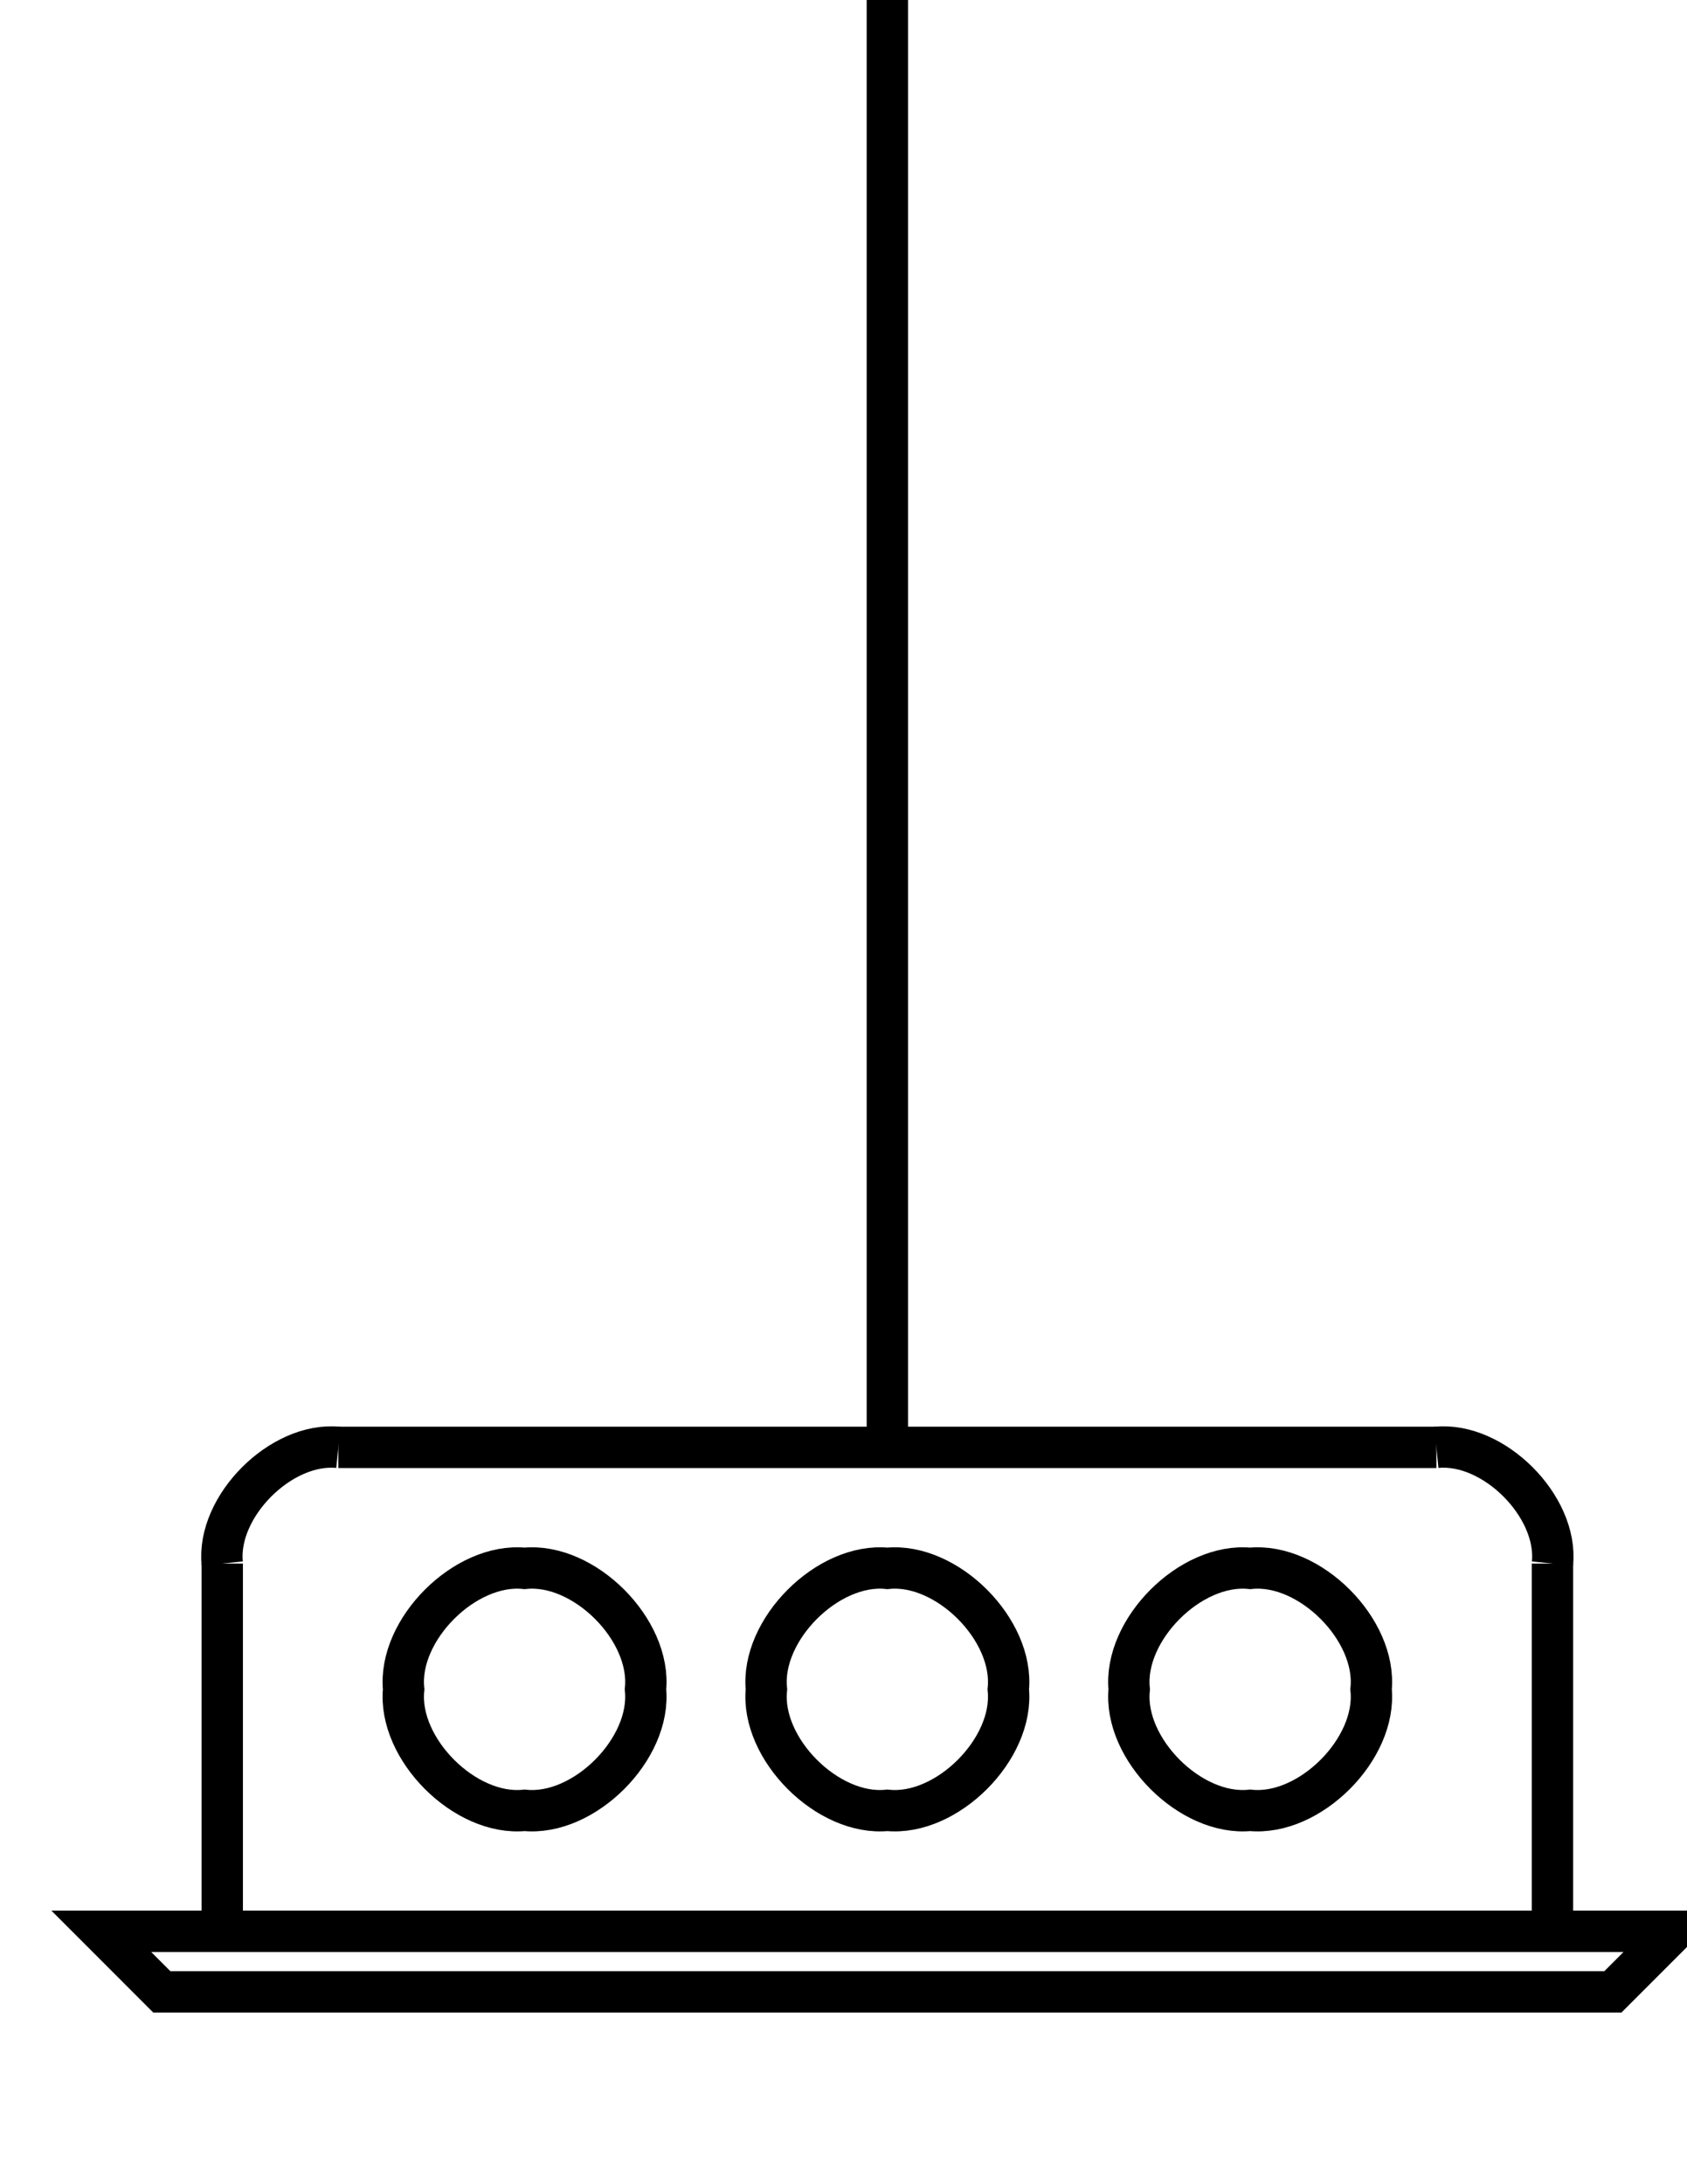 <?xml version="1.0" encoding="UTF-8" standalone="no"?>
<svg
   version="1.1"
   width="612pt"
   height="792pt"
   viewBox="0 0 612 792"
   overflow="visible"
   id="svg10"
   sodipodi:docname="2D-Generic-Sensor.svg"
   inkscape:version="1.3 (0e150ed6c4, 2023-07-21)"
   xmlns:inkscape="http://www.inkscape.org/namespaces/inkscape"
   xmlns:sodipodi="http://sodipodi.sourceforge.net/DTD/sodipodi-0.dtd"
   xmlns="http://www.w3.org/2000/svg"
   xmlns:svg="http://www.w3.org/2000/svg">
  <defs
     id="defs10" />
  <sodipodi:namedview
     id="namedview10"
     pagecolor="#505050"
     bordercolor="#eeeeee"
     borderopacity="1"
     inkscape:showpageshadow="0"
     inkscape:pageopacity="0"
     inkscape:pagecheckerboard="0"
     inkscape:deskcolor="#505050"
     inkscape:document-units="pt"
     inkscape:zoom="0.13884943"
     inkscape:cx="-2729.5755"
     inkscape:cy="846.24042"
     inkscape:window-width="2560"
     inkscape:window-height="1369"
     inkscape:window-x="-8"
     inkscape:window-y="-8"
     inkscape:window-maximized="1"
     inkscape:current-layer="svg10" />
  <path
     d="m 321.908,-273.726 v 798.552"
     stroke="#000000"
     stroke-width="8.062"
     fill="none"
     id="path1"
     style="stroke:#000000;stroke-opacity:1;stroke-width:15;stroke-dasharray:none"
     inkscape:export-filename="2D-Generic-Sensor.svg"
     inkscape:export-xdpi="72.000008"
     inkscape:export-ydpi="72.000008" />
  <path
     d="m 563.197,566.944 v 133.364"
     stroke="#000000"
     stroke-width="8.062"
     fill="none"
     id="path2"
     style="stroke:#000000;stroke-opacity:1;stroke-width:15;stroke-dasharray:none" />
  <path
     d="m 365.779,612.568 c 2.187,-21.59 -22.285,-46.058 -43.871,-43.871 -21.586,-2.187 -46.058,22.282 -43.871,43.871 -2.187,21.586 22.285,46.058 43.871,43.871 21.586,2.187 46.058,-22.285 43.871,-43.871 z"
     stroke="#000000"
     stroke-width="8.062"
     fill="none"
     id="path3"
     style="stroke:#000000;stroke-opacity:1;stroke-width:15;stroke-dasharray:none" />
  <path
     d="M 122.737,524.826 H 521.079"
     stroke="#000000"
     stroke-width="8.062"
     fill="none"
     id="path4"
     style="stroke:#000000;stroke-opacity:1;stroke-width:15;stroke-dasharray:none" />
  <path
     d="m 80.623,700.308 v -133.364"
     stroke="#000000"
     stroke-width="8.062"
     fill="none"
     id="path5"
     style="stroke:#000000;stroke-opacity:1;stroke-width:15;stroke-dasharray:none" />
  <path
     d="m 563.197,566.944 c 2.1,-20.726 -21.395,-44.217 -42.118,-42.118"
     stroke="#000000"
     stroke-width="8.062"
     fill="none"
     id="path6"
     style="stroke:#000000;stroke-opacity:1;stroke-width:15;stroke-dasharray:none" />
  <path
     d="m 122.737,524.826 c -20.723,-2.099 -44.217,21.392 -42.114,42.118"
     stroke="#000000"
     stroke-width="8.062"
     fill="none"
     id="path7"
     style="stroke:#000000;stroke-opacity:1;stroke-width:15;stroke-dasharray:none" />
  <path
     d="m 234.169,612.568 c 2.187,-21.59 -22.285,-46.058 -43.871,-43.871 -21.586,-2.187 -46.058,22.282 -43.871,43.871 -2.187,21.586 22.285,46.058 43.871,43.871 21.586,2.187 46.058,-22.285 43.871,-43.871 z"
     stroke="#000000"
     stroke-width="8.062"
     fill="none"
     id="path8"
     style="stroke:#000000;stroke-opacity:1;stroke-width:15;stroke-dasharray:none" />
  <path
     d="m 497.39,612.568 c 2.187,-21.59 -22.285,-46.058 -43.871,-43.871 -21.586,-2.187 -46.058,22.282 -43.871,43.871 -2.187,21.586 22.285,46.058 43.871,43.871 21.586,2.187 46.058,-22.285 43.871,-43.871 z"
     stroke="#000000"
     stroke-width="8.062"
     fill="none"
     id="path9"
     style="stroke:#000000;stroke-opacity:1;stroke-width:15;stroke-dasharray:none" />
  <path
     d="M 36.752,700.308 H 607.068 l -21.939,21.936 H 58.687 Z"
     stroke="#000000"
     stroke-width="8.062"
     fill="none"
     id="path10"
     style="stroke:#000000;stroke-opacity:1;stroke-width:15;stroke-dasharray:none" />
</svg>
